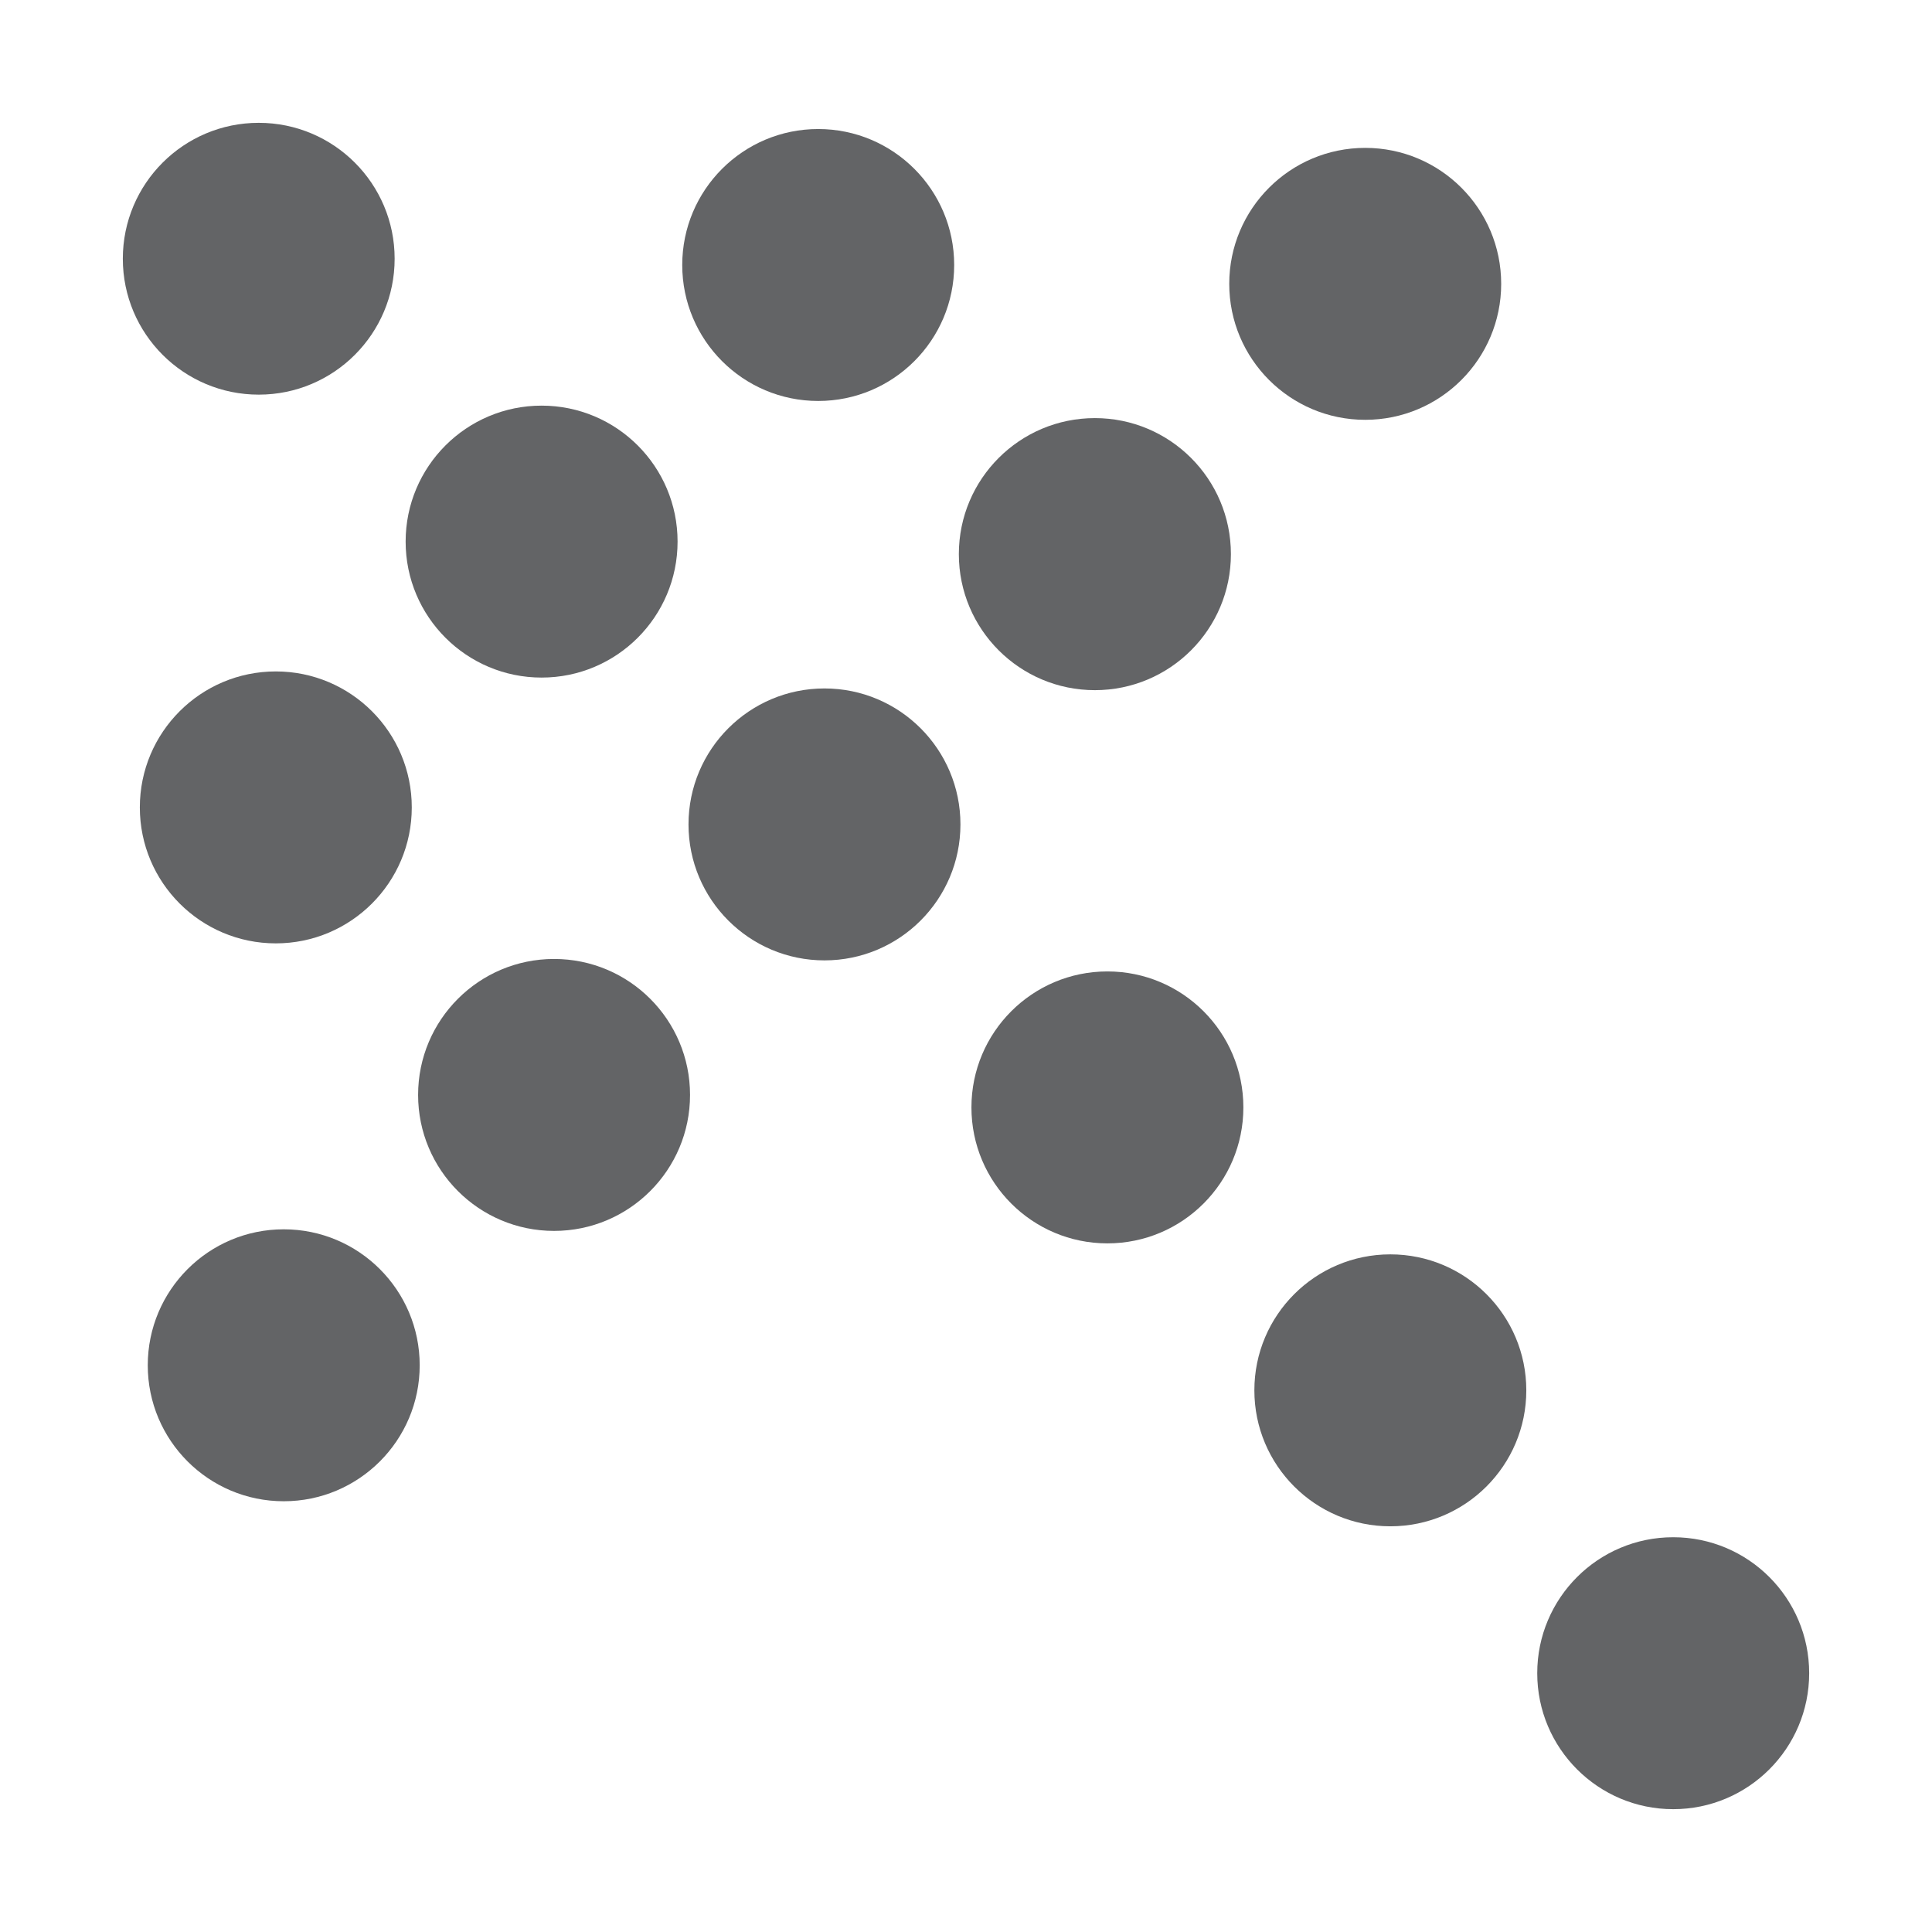 <?xml version="1.0" encoding="UTF-8" standalone="no"?>
<!-- Created with Inkscape (http://www.inkscape.org/) -->

<svg
        xmlns:dc="http://purl.org/dc/elements/1.1/"
        xmlns:cc="http://creativecommons.org/ns#"
        xmlns:rdf="http://www.w3.org/1999/02/22-rdf-syntax-ns#"
        xmlns="http://www.w3.org/2000/svg"
        xmlns:sodipodi="http://sodipodi.sourceforge.net/DTD/sodipodi-0.dtd"
        xmlns:inkscape="http://www.inkscape.org/namespaces/inkscape"
        width="31.459"
        height="31.459"
        id="svg14887"
        version="1.1"
        inkscape:version="0.48.0 r9654"
        sodipodi:docname="New document 10">
  <defs
     id="defs14889" />
  <sodipodi:namedview
     id="base"
     pagecolor="#ffffff"
     bordercolor="#666666"
     borderopacity="1.0"
     inkscape:pageopacity="0.0"
     inkscape:pageshadow="2"
     inkscape:zoom="5.6"
     inkscape:cx="39.300937"
     inkscape:cy="22.872358"
     inkscape:document-units="px"
     inkscape:current-layer="layer1"
     showgrid="false"
     fit-margin-top="2"
     fit-margin-left="2"
     fit-margin-right="2"
     fit-margin-bottom="2"
     inkscape:window-width="1366"
     inkscape:window-height="695"
     inkscape:window-x="0"
     inkscape:window-y="24"
     inkscape:window-maximized="1" />
  <g
     inkscape:label="Layer 1"
     inkscape:groupmode="layer"
     id="layer1"
     transform="translate(-307.128,-488.061)">
    <g
       transform="translate(247.54,-59.997)"
       id="g5879">
      <circle
         d="m 70.621,556.877 c 0,1.223 -0.991,2.214 -2.214,2.214 -1.223,0 -2.214,-0.991 -2.214,-2.214 0,-1.223 0.991,-2.214 2.214,-2.214 1.223,0 2.214,0.991 2.214,2.214 z"
         cx="68.407"
         cy="556.877"
         r="2.214"
         id="circle5881"
         sodipodi:cx="68.406998"
         sodipodi:cy="556.87701"
         sodipodi:rx="2.214"
         sodipodi:ry="2.214"
         style="fill:#636466" />
      <circle
         d="m 79.834,566.09 c 0,1.223 -0.991,2.214 -2.214,2.214 -1.223,0 -2.214,-0.991 -2.214,-2.214 0,-1.223 0.991,-2.214 2.214,-2.214 1.223,0 2.214,0.991 2.214,2.214 z"
         cx="77.62"
         cy="566.09"
         r="2.214"
         id="circle5883"
         sodipodi:cx="77.620003"
         sodipodi:cy="566.09003"
         sodipodi:rx="2.214"
         sodipodi:ry="2.214"
         style="fill:#636466" />
      <circle
         d="m 84.441,570.697 c 0,1.223 -0.991,2.214 -2.214,2.214 -1.223,0 -2.214,-0.991 -2.214,-2.214 0,-1.223 0.991,-2.214 2.214,-2.214 1.223,0 2.214,0.991 2.214,2.214 z"
         cx="82.227"
         cy="570.697"
         r="2.214"
         id="circle5885"
         sodipodi:cx="82.226997"
         sodipodi:cy="570.69702"
         sodipodi:rx="2.214"
         sodipodi:ry="2.214"
         style="fill:#636466" />
      <circle
         d="m 89.047,575.303 c 0,1.223 -0.991,2.214 -2.214,2.214 -1.223,0 -2.214,-0.991 -2.214,-2.214 0,-1.223 0.991,-2.214 2.214,-2.214 1.223,0 2.214,0.991 2.214,2.214 z"
         cx="86.833"
         cy="575.303"
         r="2.214"
         id="circle5887"
         sodipodi:cx="86.833"
         sodipodi:cy="575.30298"
         sodipodi:rx="2.214"
         sodipodi:ry="2.214"
         style="fill:#636466" />
      <circle
         d="m 66.014,552.271 c 0,1.222 -0.991,2.213 -2.213,2.213 -1.222,0 -2.213,-0.991 -2.213,-2.213 0,-1.222 0.991,-2.213 2.213,-2.213 1.222,0 2.213,0.991 2.213,2.213 z"
         cx="63.801"
         cy="552.271"
         r="2.213"
         id="circle5889"
         sodipodi:cx="63.800999"
         sodipodi:cy="552.271"
         sodipodi:rx="2.2130001"
         sodipodi:ry="2.2130001"
         style="fill:#636466" />
      <circle
         d="m 75.125,552.373 c 0,1.223 -0.991,2.214 -2.214,2.214 -1.223,0 -2.214,-0.991 -2.214,-2.214 0,-1.223 0.991,-2.214 2.214,-2.214 1.223,0 2.214,0.991 2.214,2.214 z"
         cx="72.911"
         cy="552.373"
         r="2.214"
         id="circle5891"
         sodipodi:cx="72.911003"
         sodipodi:cy="552.37299"
         sodipodi:rx="2.214"
         sodipodi:ry="2.214"
         style="fill:#636466" />
      <circle
         d="m 66.293,561.205 c 0,1.223 -0.991,2.214 -2.214,2.214 -1.223,0 -2.214,-0.991 -2.214,-2.214 0,-1.223 0.991,-2.214 2.214,-2.214 1.223,0 2.214,0.991 2.214,2.214 z"
         cx="64.079"
         cy="561.205"
         r="2.214"
         id="circle5893"
         sodipodi:cx="64.079002"
         sodipodi:cy="561.20502"
         sodipodi:rx="2.214"
         sodipodi:ry="2.214"
         style="fill:#636466" />
      <g
         id="g5895">
        <circle
           d="m 75.227,561.482 c 0,1.223 -0.991,2.214 -2.214,2.214 -1.223,0 -2.214,-0.991 -2.214,-2.214 0,-1.223 0.991,-2.214 2.214,-2.214 1.223,0 2.214,0.991 2.214,2.214 z"
           cx="73.013"
           cy="561.482"
           r="2.214"
           id="circle5897"
           sodipodi:cx="73.013"
           sodipodi:cy="561.48199"
           sodipodi:rx="2.214"
           sodipodi:ry="2.214"
           style="fill:#636466" />
        <circle
           d="m 84.032,552.68 c 0,1.223 -0.991,2.214 -2.214,2.214 -1.223,0 -2.214,-0.991 -2.214,-2.214 0,-1.223 0.991,-2.214 2.214,-2.214 1.223,0 2.214,0.991 2.214,2.214 z"
           cx="81.818"
           cy="552.68"
           r="2.214"
           id="circle5899"
           sodipodi:cx="81.818001"
           sodipodi:cy="552.67999"
           sodipodi:rx="2.214"
           sodipodi:ry="2.214"
           style="fill:#636466" />
        <circle
           d="m 79.631,557.081 c 0,1.223 -0.992,2.215 -2.215,2.215 -1.223,0 -2.215,-0.992 -2.215,-2.215 0,-1.223 0.992,-2.215 2.215,-2.215 1.223,0 2.215,0.992 2.215,2.215 z"
           cx="77.416"
           cy="557.081"
           r="2.215"
           id="circle5901"
           sodipodi:cx="77.416"
           sodipodi:cy="557.08099"
           sodipodi:rx="2.2149999"
           sodipodi:ry="2.2149999"
           style="fill:#636466" />
        <circle
           d="m 66.422,570.289 c 0,1.223 -0.991,2.214 -2.214,2.214 -1.223,0 -2.214,-0.991 -2.214,-2.214 0,-1.223 0.991,-2.214 2.214,-2.214 1.223,0 2.214,0.991 2.214,2.214 z"
           cx="64.208"
           cy="570.289"
           r="2.214"
           id="circle5903"
           sodipodi:cx="64.208"
           sodipodi:cy="570.289"
           sodipodi:rx="2.214"
           sodipodi:ry="2.214"
           style="fill:#636466" />
        <circle
           d="m 70.824,565.887 c 0,1.223 -0.991,2.214 -2.214,2.214 -1.223,0 -2.214,-0.991 -2.214,-2.214 0,-1.223 0.991,-2.214 2.214,-2.214 1.223,0 2.214,0.991 2.214,2.214 z"
           cx="68.61"
           cy="565.887"
           r="2.214"
           id="circle5905"
           sodipodi:cx="68.610001"
           sodipodi:cy="565.88702"
           sodipodi:rx="2.214"
           sodipodi:ry="2.214"
           style="fill:#636466" />
      </g>
    </g>
  </g>
</svg>
